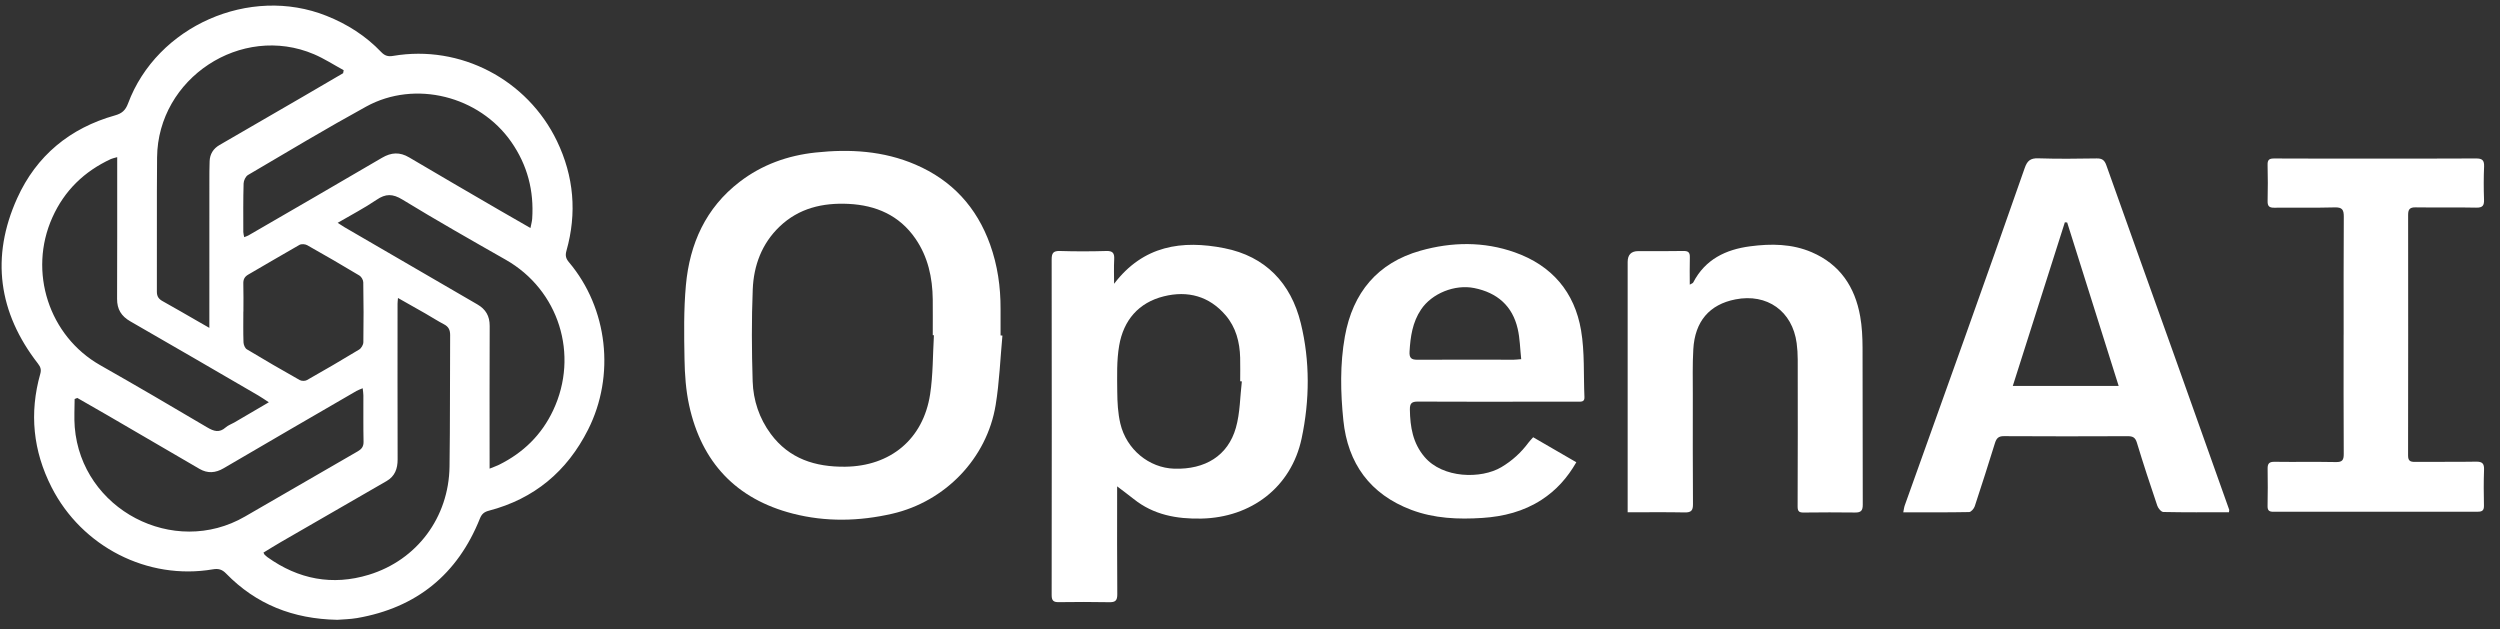 <svg width="143" height="36" viewBox="0 0 143 36" fill="none" xmlns="http://www.w3.org/2000/svg">
<rect x="0" y="0" width="143" height="36" fill="#333333" stroke="none"/>
<path d="M19.288 35.453C16.764 35.404 14.65 34.569 12.931 32.804C12.706 32.572 12.497 32.512 12.181 32.565C8.442 33.203 4.683 31.272 2.952 27.875C1.888 25.787 1.671 23.63 2.304 21.383C2.372 21.143 2.32 20.99 2.17 20.797C-0.094 17.883 -0.537 14.701 0.982 11.34C2.082 8.906 4 7.325 6.58 6.6C6.966 6.491 7.175 6.318 7.323 5.922C8.975 1.485 14.284 -0.848 18.676 0.906C19.866 1.38 20.924 2.053 21.809 2.981C22.012 3.194 22.204 3.246 22.488 3.197C26.336 2.543 30.163 4.55 31.857 8.067C32.827 10.082 33.01 12.188 32.4 14.346C32.321 14.625 32.373 14.796 32.546 15.001C34.77 17.637 35.2 21.482 33.639 24.574C32.431 26.968 30.556 28.534 27.96 29.213C27.7 29.282 27.556 29.396 27.451 29.659C26.168 32.864 23.82 34.764 20.426 35.353C20.027 35.422 19.616 35.426 19.288 35.454V35.453ZM19.627 4.188C19.637 4.13 19.648 4.073 19.658 4.015C19.093 3.708 18.548 3.353 17.96 3.102C13.804 1.332 9.029 4.471 8.985 9.002C8.961 11.562 8.984 14.121 8.973 16.681C8.972 16.954 9.074 17.1 9.3 17.225C9.989 17.607 10.668 18.006 11.351 18.397C11.531 18.501 11.712 18.603 11.975 18.754C11.975 18.475 11.975 18.302 11.975 18.129C11.975 15.543 11.975 12.955 11.976 10.368C11.976 9.987 11.976 9.606 11.99 9.225C12.005 8.812 12.201 8.501 12.558 8.294C14.131 7.382 15.706 6.471 17.279 5.558C18.062 5.102 18.844 4.644 19.627 4.187V4.188ZM22.764 17.044C22.751 17.211 22.74 17.29 22.74 17.37C22.74 20.339 22.735 23.308 22.744 26.278C22.746 26.812 22.586 27.243 22.114 27.516C20.108 28.677 18.097 29.833 16.088 30.993C15.743 31.192 15.406 31.404 15.069 31.609C15.117 31.695 15.126 31.723 15.144 31.741C15.194 31.788 15.245 31.833 15.3 31.872C17.07 33.137 19.013 33.512 21.093 32.878C23.856 32.036 25.672 29.59 25.713 26.689C25.749 24.184 25.731 21.677 25.748 19.171C25.75 18.877 25.66 18.688 25.397 18.551C25.037 18.363 24.693 18.14 24.34 17.937C23.838 17.649 23.333 17.366 22.764 17.044ZM6.704 8.989C6.521 9.043 6.427 9.058 6.345 9.096C4.822 9.802 3.688 10.894 2.994 12.442C1.601 15.544 2.8 19.225 5.733 20.889C7.786 22.054 9.824 23.246 11.855 24.448C12.235 24.672 12.547 24.771 12.909 24.448C13.047 24.324 13.239 24.261 13.403 24.166C14.042 23.793 14.679 23.419 15.377 23.01C15.131 22.851 14.957 22.728 14.774 22.621C12.335 21.204 9.898 19.783 7.451 18.379C6.937 18.084 6.694 17.69 6.697 17.095C6.709 14.617 6.703 12.14 6.704 9.662C6.704 9.461 6.704 9.26 6.704 8.989ZM30.342 13.043C30.384 12.823 30.43 12.671 30.441 12.515C30.549 10.912 30.169 9.445 29.245 8.118C27.416 5.493 23.747 4.559 20.95 6.094C18.666 7.347 16.432 8.689 14.187 10.009C14.05 10.089 13.939 10.326 13.934 10.494C13.907 11.419 13.916 12.344 13.917 13.27C13.917 13.358 13.946 13.444 13.968 13.565C14.074 13.522 14.15 13.502 14.215 13.463C16.761 11.987 19.31 10.517 21.848 9.027C22.384 8.712 22.867 8.685 23.408 9.006C25.123 10.023 26.85 11.021 28.573 12.025C29.143 12.357 29.715 12.683 30.343 13.043H30.342ZM4.423 22.762C4.372 22.783 4.321 22.803 4.269 22.824C4.269 23.36 4.232 23.898 4.275 24.431C4.656 29.146 9.935 31.911 14.016 29.544C16.163 28.298 18.313 27.056 20.464 25.816C20.682 25.69 20.8 25.547 20.795 25.269C20.776 24.385 20.788 23.5 20.785 22.614C20.785 22.489 20.761 22.365 20.745 22.207C20.585 22.277 20.482 22.311 20.389 22.364C17.855 23.835 15.319 25.301 12.793 26.784C12.321 27.061 11.874 27.088 11.412 26.821C9.664 25.807 7.92 24.785 6.173 23.768C5.591 23.43 5.006 23.098 4.423 22.763L4.423 22.762ZM28.006 26.806C28.254 26.704 28.406 26.654 28.549 26.583C29.931 25.896 30.977 24.881 31.642 23.468C33.136 20.294 31.967 16.584 28.925 14.856C26.945 13.73 24.964 12.604 23.02 11.417C22.46 11.075 22.061 11.073 21.536 11.431C20.847 11.899 20.103 12.286 19.314 12.746C19.489 12.858 19.595 12.932 19.707 12.997C22.239 14.47 24.772 15.945 27.307 17.413C27.786 17.691 28.013 18.079 28.01 18.646C27.998 21.191 28.005 23.736 28.005 26.281C28.005 26.427 28.005 26.573 28.005 26.806L28.006 26.806ZM13.922 17.824C13.922 17.824 13.92 17.824 13.919 17.824C13.919 18.41 13.907 18.996 13.928 19.581C13.933 19.719 14.011 19.914 14.118 19.979C15.117 20.582 16.128 21.167 17.145 21.74C17.252 21.8 17.45 21.802 17.555 21.742C18.559 21.174 19.556 20.593 20.542 19.995C20.665 19.921 20.782 19.721 20.784 19.578C20.802 18.435 20.799 17.291 20.779 16.147C20.777 16.016 20.673 15.831 20.562 15.763C19.573 15.169 18.576 14.589 17.57 14.024C17.454 13.959 17.24 13.945 17.128 14.008C16.147 14.562 15.181 15.143 14.204 15.704C13.985 15.829 13.91 15.985 13.918 16.232C13.934 16.762 13.923 17.294 13.923 17.824H13.922Z" fill="white"/>
<path d="M57.339 19.195C57.215 20.52 57.166 21.855 56.952 23.164C56.452 26.223 54.064 28.688 51.037 29.385C49.141 29.821 47.235 29.862 45.351 29.379C42.112 28.549 40.13 26.447 39.419 23.184C39.232 22.327 39.169 21.431 39.154 20.551C39.128 19.137 39.106 17.714 39.234 16.308C39.45 13.942 40.368 11.891 42.303 10.405C43.586 9.419 45.057 8.894 46.653 8.724C48.609 8.515 50.532 8.625 52.369 9.416C54.456 10.313 55.867 11.851 56.633 13.984C57.06 15.174 57.238 16.41 57.232 17.674C57.23 18.178 57.232 18.681 57.232 19.186C57.268 19.189 57.304 19.192 57.34 19.196L57.339 19.195ZM53.42 19.176C53.398 19.175 53.376 19.173 53.354 19.173C53.354 18.492 53.36 17.811 53.353 17.13C53.34 15.88 53.081 14.691 52.363 13.65C51.445 12.316 50.107 11.739 48.535 11.662C47.063 11.591 45.699 11.903 44.593 12.96C43.574 13.935 43.112 15.185 43.057 16.549C42.986 18.3 42.998 20.058 43.052 21.811C43.086 22.899 43.431 23.933 44.087 24.819C45.142 26.247 46.64 26.715 48.342 26.696C50.94 26.667 52.809 25.117 53.203 22.55C53.372 21.44 53.354 20.301 53.42 19.176Z" fill="white"/>
<path d="M127.493 29.302C126.232 29.302 124.986 29.312 123.742 29.286C123.621 29.284 123.447 29.075 123.397 28.927C122.991 27.73 122.596 26.528 122.229 25.318C122.137 25.018 121.991 24.95 121.706 24.95C119.343 24.959 116.98 24.963 114.617 24.948C114.3 24.946 114.192 25.087 114.11 25.349C113.734 26.556 113.353 27.762 112.955 28.961C112.91 29.096 112.746 29.288 112.634 29.29C111.4 29.314 110.165 29.305 108.867 29.305C108.9 29.146 108.912 29.019 108.955 28.901C110.089 25.725 111.231 22.552 112.363 19.375C113.521 16.123 114.677 12.869 115.814 9.609C115.956 9.2 116.138 9.04 116.59 9.056C117.702 9.094 118.817 9.079 119.93 9.062C120.238 9.057 120.378 9.157 120.483 9.454C121.773 13.092 123.081 16.724 124.38 20.36C125.427 23.292 126.468 26.226 127.511 29.16C127.519 29.182 127.506 29.213 127.495 29.302L127.493 29.302ZM121.187 22.075C120.194 18.924 119.219 15.826 118.243 12.728C118.199 12.724 118.155 12.719 118.11 12.715C117.12 15.825 116.132 18.935 115.132 22.075H121.186H121.187Z" fill="white"/>
<path d="M63.727 16.231C65.399 14.034 67.615 13.72 70.031 14.196C72.384 14.66 73.844 16.2 74.404 18.481C74.938 20.656 74.916 22.903 74.452 25.083C73.858 27.871 71.566 29.606 68.713 29.663C67.307 29.691 65.982 29.452 64.847 28.543C64.517 28.28 64.177 28.031 63.842 27.775C63.861 27.723 63.881 27.672 63.9 27.619C63.9 27.794 63.9 27.969 63.9 28.143C63.9 30.091 63.891 32.038 63.909 33.985C63.912 34.35 63.802 34.454 63.448 34.446C62.484 34.426 61.519 34.431 60.555 34.443C60.262 34.446 60.155 34.357 60.155 34.045C60.163 27.645 60.164 21.244 60.155 14.844C60.155 14.476 60.247 14.345 60.632 14.357C61.514 14.385 62.397 14.383 63.279 14.357C63.648 14.346 63.751 14.478 63.732 14.827C63.707 15.294 63.726 15.762 63.726 16.23L63.727 16.231ZM71.034 21.818C71.002 21.814 70.97 21.811 70.939 21.807C70.939 21.357 70.948 20.908 70.937 20.459C70.914 19.566 70.694 18.722 70.107 18.036C69.167 16.937 67.94 16.61 66.573 16.949C65.125 17.307 64.267 18.32 64.018 19.761C63.868 20.623 63.901 21.522 63.907 22.404C63.912 23.011 63.944 23.634 64.082 24.223C64.431 25.71 65.728 26.764 67.165 26.809C68.938 26.865 70.239 26.066 70.693 24.468C70.934 23.62 70.929 22.703 71.034 21.817V21.818Z" fill="white"/>
<path d="M87.696 25.01C88.532 25.494 89.329 25.956 90.166 26.441C89.651 27.337 89.011 28.049 88.178 28.589C87.146 29.259 85.996 29.547 84.788 29.626C83.41 29.715 82.042 29.659 80.733 29.166C78.371 28.276 77.09 26.506 76.84 24.042C76.678 22.451 76.641 20.834 76.928 19.241C77.38 16.736 78.797 15.031 81.252 14.339C83.039 13.835 84.869 13.803 86.654 14.437C88.768 15.186 90.066 16.707 90.437 18.895C90.649 20.144 90.574 21.442 90.63 22.717C90.642 22.988 90.46 22.976 90.274 22.976C89.527 22.974 88.78 22.976 88.033 22.976C85.723 22.976 83.414 22.985 81.105 22.971C80.745 22.969 80.64 23.072 80.645 23.433C80.661 24.42 80.811 25.342 81.481 26.133C82.527 27.369 84.721 27.409 85.877 26.722C86.496 26.355 87.009 25.886 87.434 25.311C87.506 25.215 87.593 25.129 87.696 25.011V25.01ZM87.013 20.544C86.947 19.934 86.94 19.358 86.813 18.81C86.511 17.491 85.635 16.741 84.328 16.477C83.215 16.252 81.901 16.781 81.283 17.706C80.795 18.433 80.675 19.259 80.626 20.111C80.605 20.47 80.721 20.581 81.082 20.578C82.916 20.565 84.749 20.576 86.583 20.576C86.689 20.576 86.795 20.561 87.013 20.544Z" fill="white"/>
<path d="M93.102 29.304C93.102 29.02 93.102 28.804 93.102 28.587C93.102 24.054 93.102 19.52 93.102 14.986C93.102 14.571 93.305 14.364 93.71 14.364C94.566 14.364 95.421 14.374 96.276 14.356C96.56 14.349 96.668 14.429 96.659 14.719C96.643 15.221 96.655 15.723 96.655 16.282C96.757 16.22 96.831 16.201 96.853 16.156C97.54 14.831 98.718 14.27 100.114 14.088C101.308 13.932 102.501 13.941 103.633 14.428C105.245 15.12 106.106 16.412 106.403 18.098C106.507 18.683 106.535 19.287 106.538 19.883C106.551 22.878 106.538 25.874 106.55 28.868C106.552 29.211 106.442 29.321 106.111 29.316C105.133 29.302 104.155 29.306 103.178 29.317C102.924 29.32 102.823 29.265 102.824 28.977C102.836 26.172 102.834 23.368 102.83 20.563C102.83 20.251 102.809 19.937 102.769 19.627C102.525 17.798 101.079 16.769 99.266 17.125C97.782 17.416 96.947 18.378 96.857 19.982C96.807 20.851 96.83 21.724 96.829 22.594C96.827 24.677 96.824 26.76 96.838 28.843C96.841 29.195 96.737 29.318 96.375 29.311C95.306 29.289 94.236 29.303 93.104 29.303L93.102 29.304Z" fill="white"/>
<path d="M134.057 19.14C134.057 16.892 134.049 14.645 134.065 12.398C134.067 12.002 133.98 11.851 133.549 11.863C132.395 11.895 131.24 11.868 130.085 11.881C129.803 11.884 129.702 11.795 129.707 11.507C129.723 10.812 129.725 10.118 129.706 9.423C129.697 9.118 129.826 9.064 130.094 9.065C131.791 9.075 133.489 9.071 135.188 9.071C137.334 9.071 139.48 9.078 141.627 9.064C141.984 9.061 142.104 9.166 142.09 9.528C142.063 10.153 142.064 10.781 142.086 11.407C142.099 11.752 142.014 11.886 141.635 11.877C140.481 11.851 139.326 11.879 138.171 11.861C137.844 11.856 137.745 11.971 137.745 12.284C137.75 16.874 137.749 21.464 137.742 26.054C137.742 26.347 137.852 26.423 138.129 26.42C139.297 26.408 140.466 26.428 141.633 26.407C142 26.401 142.101 26.525 142.087 26.878C142.062 27.558 142.067 28.24 142.082 28.92C142.088 29.196 141.983 29.271 141.725 29.27C137.827 29.266 133.928 29.267 130.029 29.273C129.777 29.273 129.7 29.181 129.705 28.936C129.718 28.228 129.721 27.52 129.708 26.811C129.702 26.514 129.799 26.41 130.107 26.415C131.276 26.432 132.444 26.407 133.612 26.43C133.979 26.438 134.065 26.315 134.062 25.963C134.048 23.688 134.055 21.414 134.055 19.139L134.057 19.14Z" fill="white"/>
</svg>
